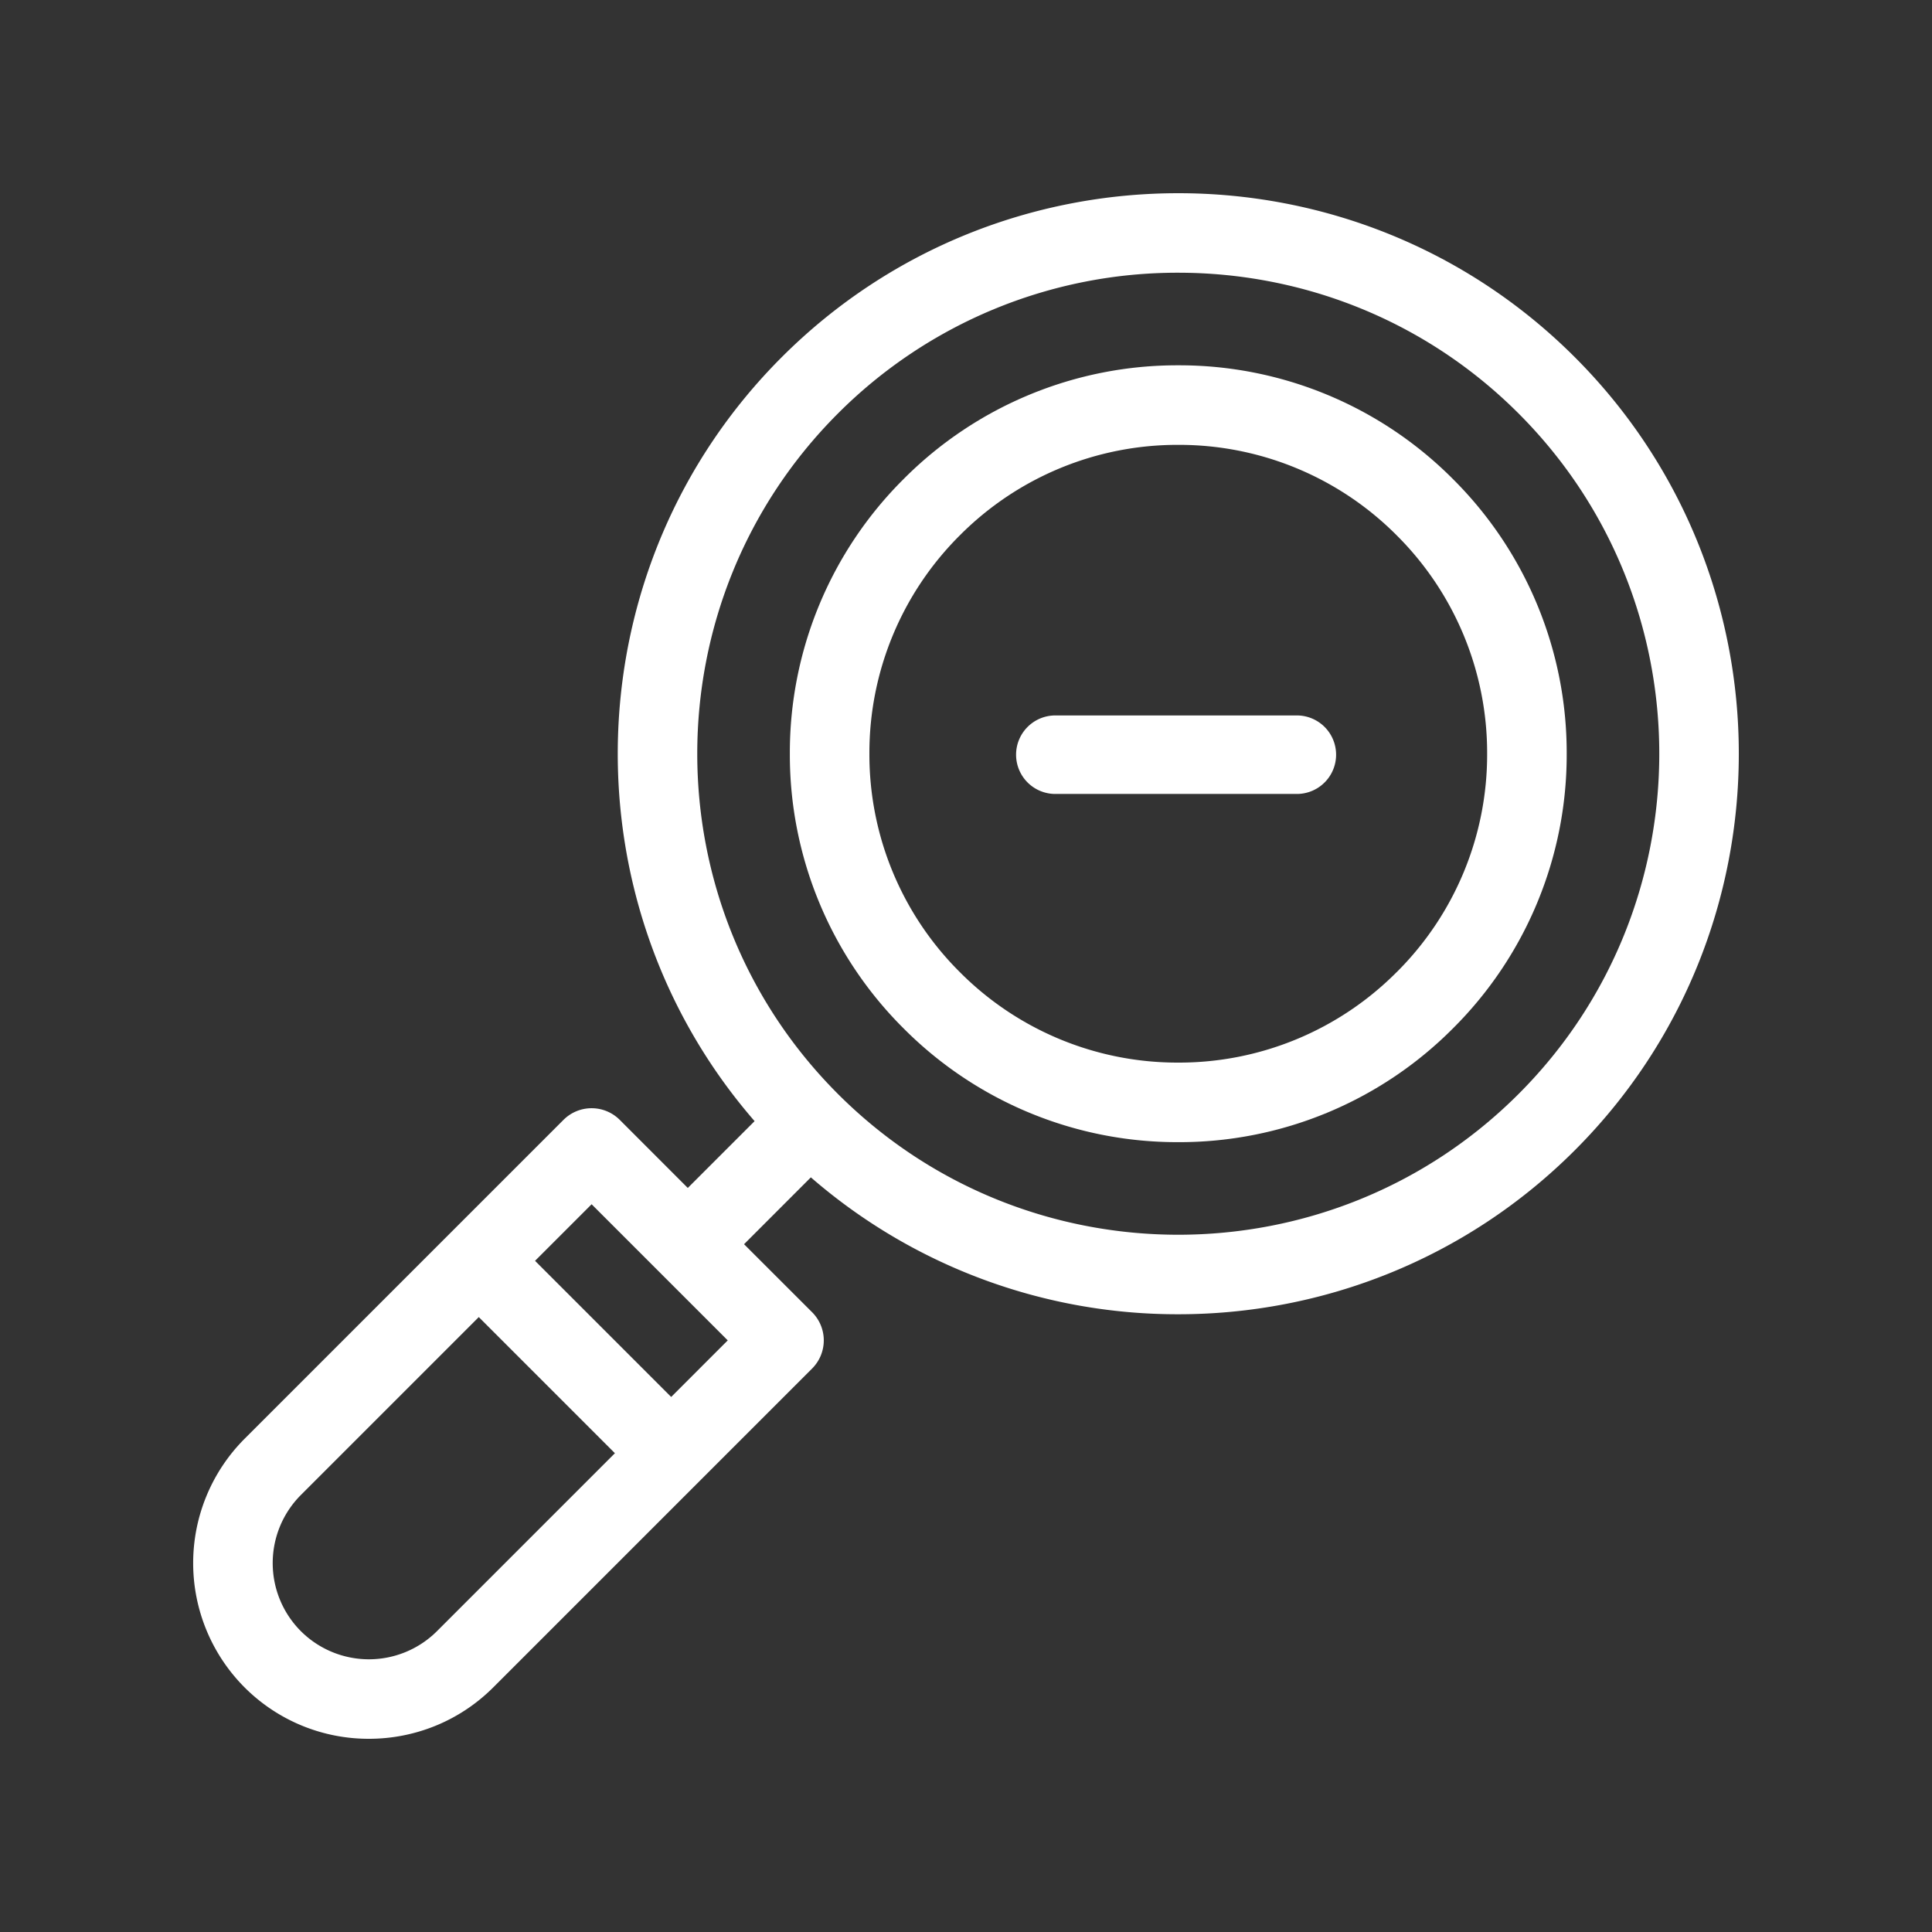 <svg width="50" height="50" xmlns="http://www.w3.org/2000/svg"><rect width="100%" height="100%" fill="#333333" stroke="none"/><g fill="#FFF" fill-rule="evenodd"><path d="M40.756 9.244c-5.659-5.659-14.866-5.658-20.525 0-5.414 5.414-5.647 14.076-.702 19.771L17.8 30.744l-1.761-1.762a1.03 1.03 0 0 0-1.456 0L6.33 37.235a4.555 4.555 0 0 0 0 6.435A4.536 4.536 0 0 0 9.548 45c1.165 0 2.33-.444 3.217-1.33l8.253-8.253a1.03 1.03 0 0 0 0-1.456L19.256 32.2l1.729-1.73a14.473 14.473 0 0 0 9.509 3.543c3.716 0 7.433-1.415 10.262-4.244 5.659-5.659 5.659-14.866 0-20.525Zm-29.447 32.97a2.494 2.494 0 0 1-3.523 0 2.494 2.494 0 0 1 0-3.523l4.605-4.605 3.523 3.523-4.605 4.605Zm6.061-6.061-3.523-3.523 1.464-1.464 3.523 3.523-1.464 1.464Zm21.93-7.84c-4.856 4.856-12.757 4.856-17.613 0s-4.856-12.757 0-17.613a12.414 12.414 0 0 1 8.807-3.642c3.189 0 6.379 1.214 8.806 3.642 4.856 4.856 4.856 12.757 0 17.613Z" fill-rule="nonzero"/><path d="M37.602 12.398a9.987 9.987 0 0 0-7.109-2.944 9.987 9.987 0 0 0-7.108 2.944 9.986 9.986 0 0 0-2.944 7.108 9.987 9.987 0 0 0 2.944 7.109 9.986 9.986 0 0 0 7.108 2.944 9.987 9.987 0 0 0 7.109-2.944 9.987 9.987 0 0 0 2.944-7.109 9.988 9.988 0 0 0-2.944-7.108Zm-1.456 12.76a7.941 7.941 0 0 1-5.653 2.342 7.94 7.94 0 0 1-5.652-2.341 7.941 7.941 0 0 1-2.341-5.652 7.94 7.94 0 0 1 2.341-5.653 7.94 7.94 0 0 1 5.652-2.341 7.94 7.94 0 0 1 5.653 2.341 7.941 7.941 0 0 1 2.341 5.653 7.94 7.94 0 0 1-2.341 5.652Z" fill-rule="nonzero"/><path d="M27.344 18.516h6.25a1.016 1.016 0 0 1 0 2.031h-6.25a1.016 1.016 0 1 1 0-2.031Z"/></g></svg>